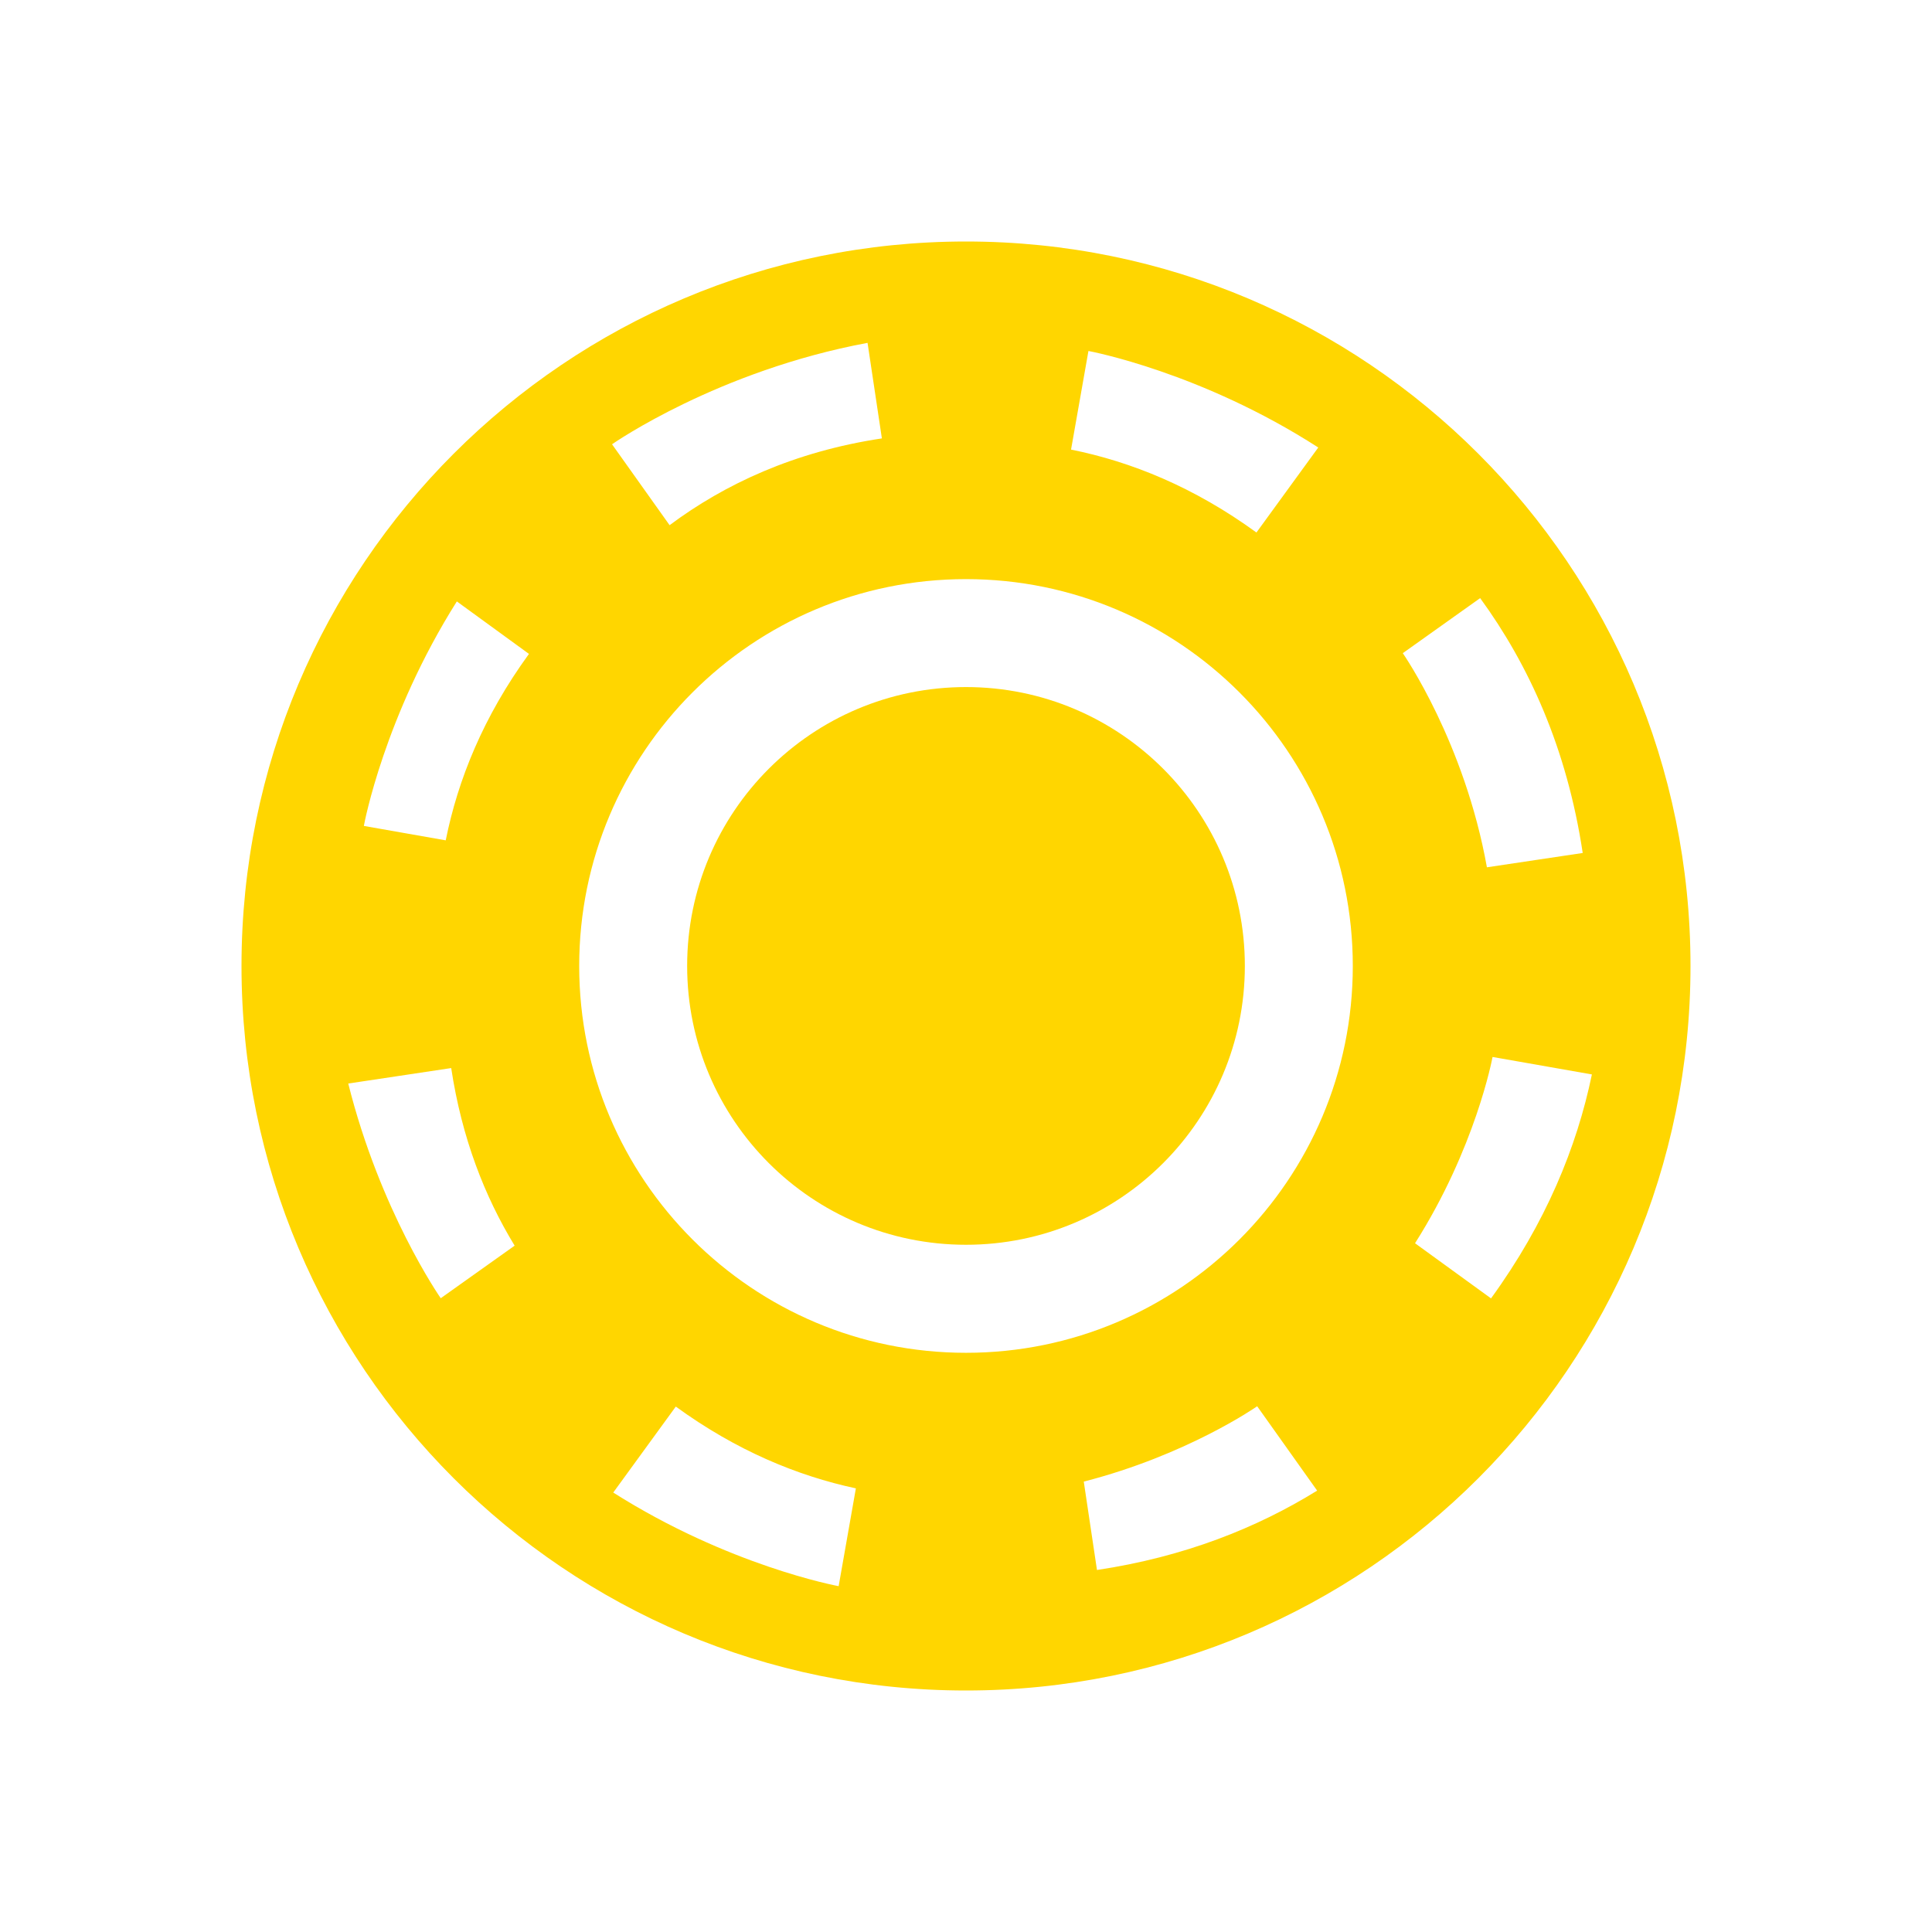 <svg width="24" height="24" viewBox="0 0 24 24" fill="none" xmlns="http://www.w3.org/2000/svg">
<mask id="mask0" mask-type="alpha" maskUnits="userSpaceOnUse" x="0" y="0" width="24" height="24">
<rect width="24" height="24" fill="#C4C4C4"/>
</mask>
<g mask="url(#mask0)">
<path d="M12 3C7.029 3 3 7.029 3 12C3 16.97 7.029 21 12 21C16.97 21 21 16.97 21 12C21 7.029 16.97 3 12 3ZM13.521 4.36C13.548 4.365 14.924 4.624 16.376 5.559L15.608 6.615C14.834 6.052 14.053 5.735 13.305 5.585L13.521 4.36ZM10.777 4.259L10.955 5.446C9.867 5.61 9.003 6.013 8.318 6.524L7.603 5.519C7.627 5.502 8.92 4.605 10.777 4.259ZM5.475 16.127C5.46 16.105 4.722 15.041 4.326 13.46L5.605 13.268C5.737 14.14 6.022 14.866 6.393 15.474L5.475 16.127ZM5.537 10.439L4.52 10.26C4.524 10.233 4.775 8.898 5.675 7.471L6.571 8.123C6.004 8.902 5.688 9.687 5.537 10.439ZM10.418 19.704C10.391 19.699 9.049 19.448 7.618 18.541L8.395 17.473C9.147 18.02 9.904 18.333 10.632 18.489L10.418 19.704ZM13.627 19.503L13.463 18.405C14.741 18.077 15.599 17.482 15.617 17.469L16.362 18.517C15.612 18.981 14.712 19.34 13.627 19.503ZM12 16.805C9.347 16.805 7.195 14.653 7.195 12C7.195 9.346 9.346 7.194 12 7.194C14.653 7.194 16.805 9.346 16.805 12C16.805 14.653 14.653 16.805 12 16.805ZM18.387 7.43C18.99 8.257 19.465 9.295 19.661 10.596L18.471 10.774C18.193 9.222 17.439 8.133 17.426 8.114L18.387 7.43ZM17.578 15.444C18.328 14.262 18.537 13.152 18.541 13.13L19.775 13.347C19.588 14.25 19.202 15.193 18.522 16.129L17.578 15.444Z" fill="#FFD600"/>
<path d="M12 15.463C13.913 15.463 15.464 13.912 15.464 11.999C15.464 10.086 13.913 8.535 12 8.535C10.086 8.535 8.536 10.086 8.536 11.999C8.536 13.912 10.086 15.463 12 15.463Z" fill="#FFD600"/>
</g>
</svg>

